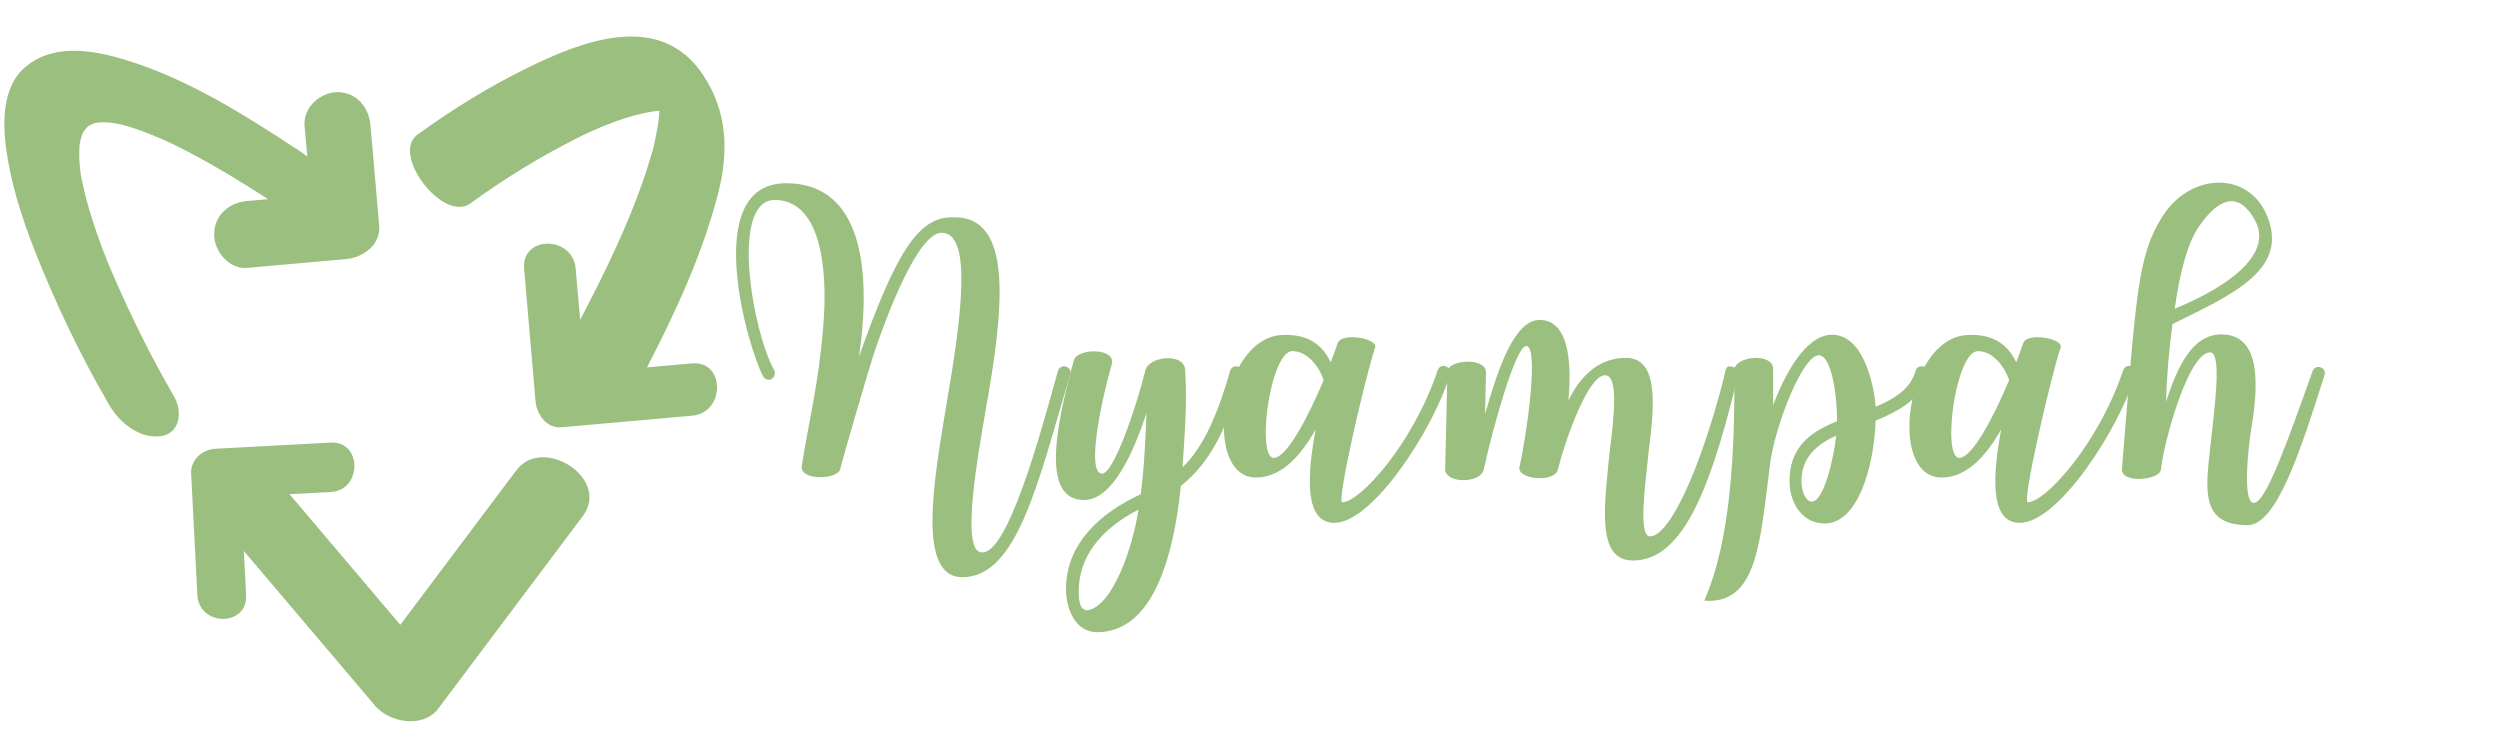 <svg xmlns="http://www.w3.org/2000/svg" xmlns:xlink="http://www.w3.org/1999/xlink" width="419" zoomAndPan="magnify" viewBox="0 0 314.25 93" height="124" preserveAspectRatio="xMidYMid meet" version="1.0"><defs><g/><clipPath id="d53854c78d"><path d="M 51 4 L 91.531 4 L 91.531 54 L 51 54 Z M 51 4 " clip-rule="nonzero"/></clipPath><clipPath id="45e7b43702"><path d="M 0.25 6 L 48 6 L 48 55 L 0.25 55 Z M 0.25 6 " clip-rule="nonzero"/></clipPath></defs><g clip-path="url(#d53854c78d)"><path fill="#9bbf7f" d="M 88.316 9.328 C 82.949 1.383 73.27 5.113 66.484 8.441 C 61.594 10.82 56.859 13.734 52.453 16.945 C 49.113 19.398 55.711 28.062 59.152 25.555 C 63.312 22.512 67.762 19.785 72.336 17.465 C 72.75 17.246 73.168 17.047 73.582 16.848 C 73.641 16.816 73.797 16.746 73.914 16.688 C 74.043 16.633 74.172 16.574 74.301 16.516 C 75.191 16.113 76.094 15.742 77.012 15.398 C 78.605 14.797 80.254 14.309 81.934 14.035 C 82.246 13.977 82.578 13.949 82.895 13.922 C 82.879 14.137 82.863 14.352 82.836 14.566 C 82.75 15.539 82.578 16.5 82.375 17.465 C 82.105 18.781 81.945 19.258 81.473 20.777 C 79.352 27.52 76.195 33.945 72.926 40.199 C 72.738 38.062 72.551 35.922 72.363 33.773 C 72.004 29.582 65.508 29.57 65.883 33.801 C 66.367 39.336 66.844 44.887 67.316 50.426 C 67.457 52.09 68.707 53.867 70.57 53.711 C 76.066 53.223 81.531 52.734 87.023 52.246 C 91.168 51.887 91.184 45.32 86.996 45.676 C 85.117 45.836 83.223 46.023 81.328 46.18 C 84.957 39.164 88.301 31.938 90.281 24.277 C 91.629 18.969 91.426 13.949 88.316 9.328 Z M 88.316 9.328 " fill-opacity="1" fill-rule="nonzero"/></g><path fill="#9bbf7f" d="M 64.918 59.102 C 60.059 65.586 55.18 72.055 50.316 78.539 C 45.672 73.059 41.039 67.594 36.391 62.117 C 38.125 62.031 39.859 61.93 41.598 61.844 C 45.527 61.629 45.543 55.43 41.582 55.633 C 36.75 55.891 31.914 56.148 27.082 56.406 C 25.473 56.492 23.938 57.77 24.023 59.52 C 24.285 64.613 24.543 69.703 24.812 74.809 C 25.031 78.785 31.152 78.797 30.938 74.797 C 30.852 72.945 30.754 71.109 30.652 69.258 C 36.145 75.742 41.652 82.227 47.148 88.711 C 48.953 90.848 53.199 91.578 55.066 89.098 C 61.133 81.02 67.172 72.961 73.238 64.898 C 76.824 60.137 68.219 54.699 64.918 59.102 Z M 64.918 59.102 " fill-opacity="1" fill-rule="nonzero"/><g clip-path="url(#45e7b43702)"><path fill="#9bbf7f" d="M 9.984 18.352 C 10.012 18.164 10.07 17.793 10.113 17.621 C 10.184 17.305 10.297 17.02 10.414 16.719 C 10.426 16.66 10.441 16.633 10.469 16.59 C 10.484 16.559 10.5 16.543 10.512 16.531 C 10.672 16.285 10.871 16.07 11.074 15.871 C 11.086 15.855 11.117 15.844 11.129 15.828 C 11.359 15.699 11.59 15.598 11.832 15.496 C 11.949 15.469 12.047 15.441 12.148 15.441 C 12.32 15.41 12.508 15.383 12.695 15.367 C 12.879 15.383 13.496 15.383 13.711 15.398 C 14.215 15.441 14.703 15.539 15.188 15.641 C 15.262 15.656 15.363 15.684 15.477 15.715 C 15.633 15.758 15.777 15.801 15.934 15.844 C 17.254 16.23 18.531 16.719 19.793 17.246 C 20.383 17.492 20.969 17.766 21.559 18.035 C 21.629 18.066 22.262 18.367 22.363 18.426 C 22.777 18.641 23.191 18.84 23.594 19.055 C 27.051 20.863 30.41 22.914 33.691 25.035 C 32.816 25.109 31.93 25.195 31.055 25.266 C 28.801 25.469 26.91 27.043 26.922 29.484 C 26.922 31.633 28.832 33.871 31.082 33.672 C 35.227 33.297 39.375 32.941 43.52 32.566 C 45.629 32.379 47.863 30.773 47.664 28.363 C 47.305 24.16 46.934 19.973 46.574 15.77 C 46.375 13.488 44.824 11.582 42.414 11.582 C 40.293 11.582 38.082 13.504 38.281 15.801 C 38.398 17.105 38.512 18.395 38.629 19.699 C 38.297 19.43 37.969 19.168 37.637 18.969 C 30.867 14.508 23.625 9.918 15.836 7.551 C 11.59 6.23 6.426 5.371 2.883 8.699 C 0.371 11.051 0.328 15.324 0.746 18.496 C 1.332 22.941 2.68 27.203 4.316 31.375 C 6.957 38.09 10.098 44.672 13.727 50.898 C 14.988 53.078 17.484 55.172 20.168 54.828 C 22.676 54.5 22.965 51.703 21.875 49.824 C 19.035 44.945 16.508 39.84 14.258 34.648 C 14.043 34.16 13.84 33.672 13.625 33.168 C 13.582 33.082 13.555 33.012 13.527 32.926 C 13.48 32.797 13.426 32.652 13.383 32.566 C 12.953 31.492 12.551 30.414 12.176 29.324 C 11.488 27.332 10.871 25.324 10.426 23.273 C 10.328 22.828 10.227 22.355 10.156 21.91 C 10.141 21.867 10.141 21.836 10.141 21.793 C 10.141 21.723 10.113 21.621 10.098 21.48 C 9.996 20.617 9.941 19.73 9.969 18.855 C 9.969 18.711 9.984 18.539 9.984 18.352 Z M 9.984 18.352 " fill-opacity="1" fill-rule="nonzero"/></g><g fill="#9bbf7f" fill-opacity="1"><g transform="translate(92.541, 59.578)"><g><path d="M 28.418 12.977 C 35.371 12.977 37.961 0.969 42.004 -12.574 C 42.125 -13.016 41.84 -13.383 41.395 -13.504 C 40.953 -13.625 40.547 -13.34 40.426 -12.895 C 38.285 -5.176 34 10.715 30.684 9.824 C 28.219 9.34 30.523 -3.074 31.289 -7.641 C 33.715 -21.062 34.887 -32.625 27.086 -32.262 C 22.883 -32.262 20.051 -27.812 15.441 -14.754 C 17.059 -25.914 15.727 -36.547 6.266 -36.547 C -4.648 -36.547 1.578 -15.523 3.395 -12.25 C 3.598 -11.887 4.125 -11.684 4.488 -11.965 C 4.852 -12.25 4.973 -12.695 4.77 -13.059 C 2.02 -17.988 -0.809 -34.441 4.852 -34.441 C 10.43 -34.441 11.645 -26.359 10.914 -18.23 C 10.309 -10.957 9.055 -6.348 8.246 -1.012 C 7.965 0.891 12.855 0.77 13.098 -0.688 C 13.18 -1.254 16.738 -13.461 17.504 -15.727 C 19 -20.051 22.84 -30.32 25.832 -30.32 C 29.793 -30.32 28.219 -19.203 26.48 -9.055 C 24.863 0.688 22.637 12.977 28.418 12.977 Z M 28.418 12.977 "/></g></g></g><g fill="#9bbf7f" fill-opacity="1"><g transform="translate(134.209, 59.578)"><g><path d="M 3.68 19.891 C 10.551 19.891 13.258 10.914 14.23 1.496 C 18.191 -1.617 20.215 -6.348 21.953 -12.531 C 22.074 -12.977 21.828 -13.383 21.387 -13.504 C 20.941 -13.625 20.535 -13.383 20.414 -12.938 C 19.121 -8.41 17.301 -3.516 14.434 -0.848 C 14.715 -5.094 15.039 -9.098 14.754 -13.18 C 14.555 -15.242 10.105 -14.836 9.742 -12.938 C 8.609 -8.367 5.781 -0.039 4.324 -0.039 C 2.344 -0.039 4.125 -8.852 5.539 -13.785 C 6.145 -15.887 1.172 -15.848 0.77 -14.27 C -1.738 -5.254 -3.152 3.273 2.062 3.273 C 5.66 3.273 8.289 -2.789 9.906 -7.641 C 9.781 -4.73 9.66 -1.051 9.176 2.547 C 3.84 5.012 0.039 8.812 -0.203 13.945 C -0.363 16.898 0.969 19.891 3.68 19.891 Z M 2.508 17.141 C 1.375 17.141 1.336 15.523 1.414 14.027 C 1.699 9.863 4.688 6.629 8.895 4.488 C 8.168 9.297 5.66 16.574 2.508 17.141 Z M 2.508 17.141 "/></g></g></g><g fill="#9bbf7f" fill-opacity="1"><g transform="translate(155.792, 59.578)"><g><path d="M 11.926 6.145 C 16.777 6.145 24.375 -5.621 26.48 -12.492 C 26.762 -13.422 25.309 -14.148 24.902 -12.977 C 21.789 -3.719 15.121 3.559 12.938 3.559 C 12.168 3.559 15.848 -12.289 17.059 -15.887 C 17.504 -17.02 12.734 -17.91 12.328 -16.371 C 12.086 -15.684 11.805 -14.875 11.48 -14.027 C 10.512 -16.129 8.691 -17.668 5.297 -17.465 C -2.426 -17.02 -4.73 0.445 2.102 0.445 C 5.539 0.445 7.965 -2.75 9.582 -5.578 C 8.488 0.324 8.168 6.145 11.926 6.145 Z M 4.324 -2.02 C 2.102 -2.02 3.84 -15.441 6.672 -15.441 C 8.449 -15.441 9.945 -13.664 10.59 -11.805 C 8.652 -7.156 5.941 -2.02 4.324 -2.02 Z M 4.324 -2.02 "/></g></g></g><g fill="#9bbf7f" fill-opacity="1"><g transform="translate(181.901, 59.578)"><g><path d="M 23.367 10.875 C 29.309 10.875 32.867 2.828 36.344 -11.48 C 36.668 -12.816 36.91 -13.18 35.898 -13.461 C 34.93 -13.746 35.051 -13.098 34.727 -11.844 C 31.652 0 27.855 7.844 25.508 7.844 C 23.973 7.844 24.941 1.211 25.309 -2.586 C 26.035 -8.289 26.723 -14.594 22.477 -14.594 C 19.406 -14.594 16.938 -12.734 15.242 -9.219 C 15.727 -14.27 15.199 -19.363 11.645 -19.363 C 8.367 -19.363 6.305 -12.895 4.77 -7.52 L 4.891 -12.773 C 4.891 -14.715 0.039 -14.391 0.039 -12.816 L -0.242 -0.605 C -0.242 1.254 4.246 1.211 4.609 -0.566 C 5.699 -5.621 8.609 -16.09 9.945 -16.09 C 11.602 -16.09 9.984 -4.688 9.098 -0.93 C 8.691 0.688 13.461 1.172 13.906 -0.527 C 15 -4.77 17.789 -12.41 19.848 -12.41 C 21.547 -12.41 21.023 -7.438 20.414 -2.629 C 19.77 4.043 18.719 10.875 23.367 10.875 Z M 23.367 10.875 "/></g></g></g><g fill="#9bbf7f" fill-opacity="1"><g transform="translate(218.032, 59.578)"><g><path d="M -3.801 15.93 C 2.871 16.414 3.195 8.609 4.445 -1.051 C 4.934 -5.621 8.488 -14.918 10.59 -14.918 C 12.207 -14.918 12.895 -9.824 12.895 -6.629 C 9.297 -5.215 6.914 -3.195 6.914 0.891 C 6.914 3.719 8.57 6.227 11.32 6.227 C 15.484 6.227 17.504 -0.77 17.746 -6.711 C 20.82 -7.965 23.488 -9.5 24.297 -12.492 C 24.418 -12.938 24.215 -13.383 23.77 -13.504 C 23.324 -13.625 22.883 -13.422 22.762 -12.977 C 22.152 -10.715 20.133 -9.461 17.746 -8.449 C 17.625 -10.227 16.535 -17.504 12.25 -17.504 C 9.5 -17.504 6.871 -13.988 4.852 -8.652 L 4.852 -13.18 C 4.852 -15.32 0 -14.797 0 -13.098 C 0 -2.75 -0.402 8.086 -3.801 15.93 Z M 9.703 3.477 C 8.973 3.477 8.41 2.223 8.41 0.891 C 8.41 -1.98 10.227 -3.68 12.773 -4.812 C 12.531 -2.344 11.277 3.477 9.703 3.477 Z M 9.703 3.477 "/></g></g></g><g fill="#9bbf7f" fill-opacity="1"><g transform="translate(241.959, 59.578)"><g><path d="M 11.926 6.145 C 16.777 6.145 24.375 -5.621 26.48 -12.492 C 26.762 -13.422 25.309 -14.148 24.902 -12.977 C 21.789 -3.719 15.121 3.559 12.938 3.559 C 12.168 3.559 15.848 -12.289 17.059 -15.887 C 17.504 -17.02 12.734 -17.91 12.328 -16.371 C 12.086 -15.684 11.805 -14.875 11.48 -14.027 C 10.512 -16.129 8.691 -17.668 5.297 -17.465 C -2.426 -17.02 -4.73 0.445 2.102 0.445 C 5.539 0.445 7.965 -2.75 9.582 -5.578 C 8.488 0.324 8.168 6.145 11.926 6.145 Z M 4.324 -2.02 C 2.102 -2.02 3.84 -15.441 6.672 -15.441 C 8.449 -15.441 9.945 -13.664 10.59 -11.805 C 8.652 -7.156 5.941 -2.02 4.324 -2.02 Z M 4.324 -2.02 "/></g></g></g><g fill="#9bbf7f" fill-opacity="1"><g transform="translate(268.068, 59.578)"><g><path d="M 14.473 6.43 C 18.109 6.43 21.145 -3.031 24.133 -12.453 C 24.254 -12.895 24.012 -13.301 23.57 -13.422 C 23.125 -13.543 22.719 -13.301 22.598 -12.855 C 19.445 -4.004 16.738 3.637 15.242 3.637 C 13.746 3.637 14.555 -3.637 14.957 -5.902 C 15.766 -10.996 16.25 -17.543 11.156 -17.543 C 7.398 -17.543 5.578 -13.258 4.203 -9.098 C 4.324 -12.773 4.566 -15.402 5.012 -18.84 C 12.25 -22.438 19.77 -25.59 16.898 -32.461 C 14.555 -38.121 7.277 -37.918 3.758 -32.383 C 0.566 -27.367 0.445 -22.395 -1.336 -0.648 C -1.535 1.254 3.438 0.809 3.559 -0.566 C 4.004 -4.406 7.074 -15.281 9.742 -15.281 C 11.277 -15.281 10.309 -8.41 9.703 -2.828 C 9.137 2.344 8.73 6.43 14.473 6.43 Z M 5.297 -20.777 C 5.984 -25.672 6.992 -29.148 8.328 -31.086 C 10.957 -34.93 13.461 -35.453 15.402 -31.855 C 17.746 -27.488 11.645 -23.367 5.297 -20.777 Z M 5.297 -20.777 "/></g></g></g></svg>